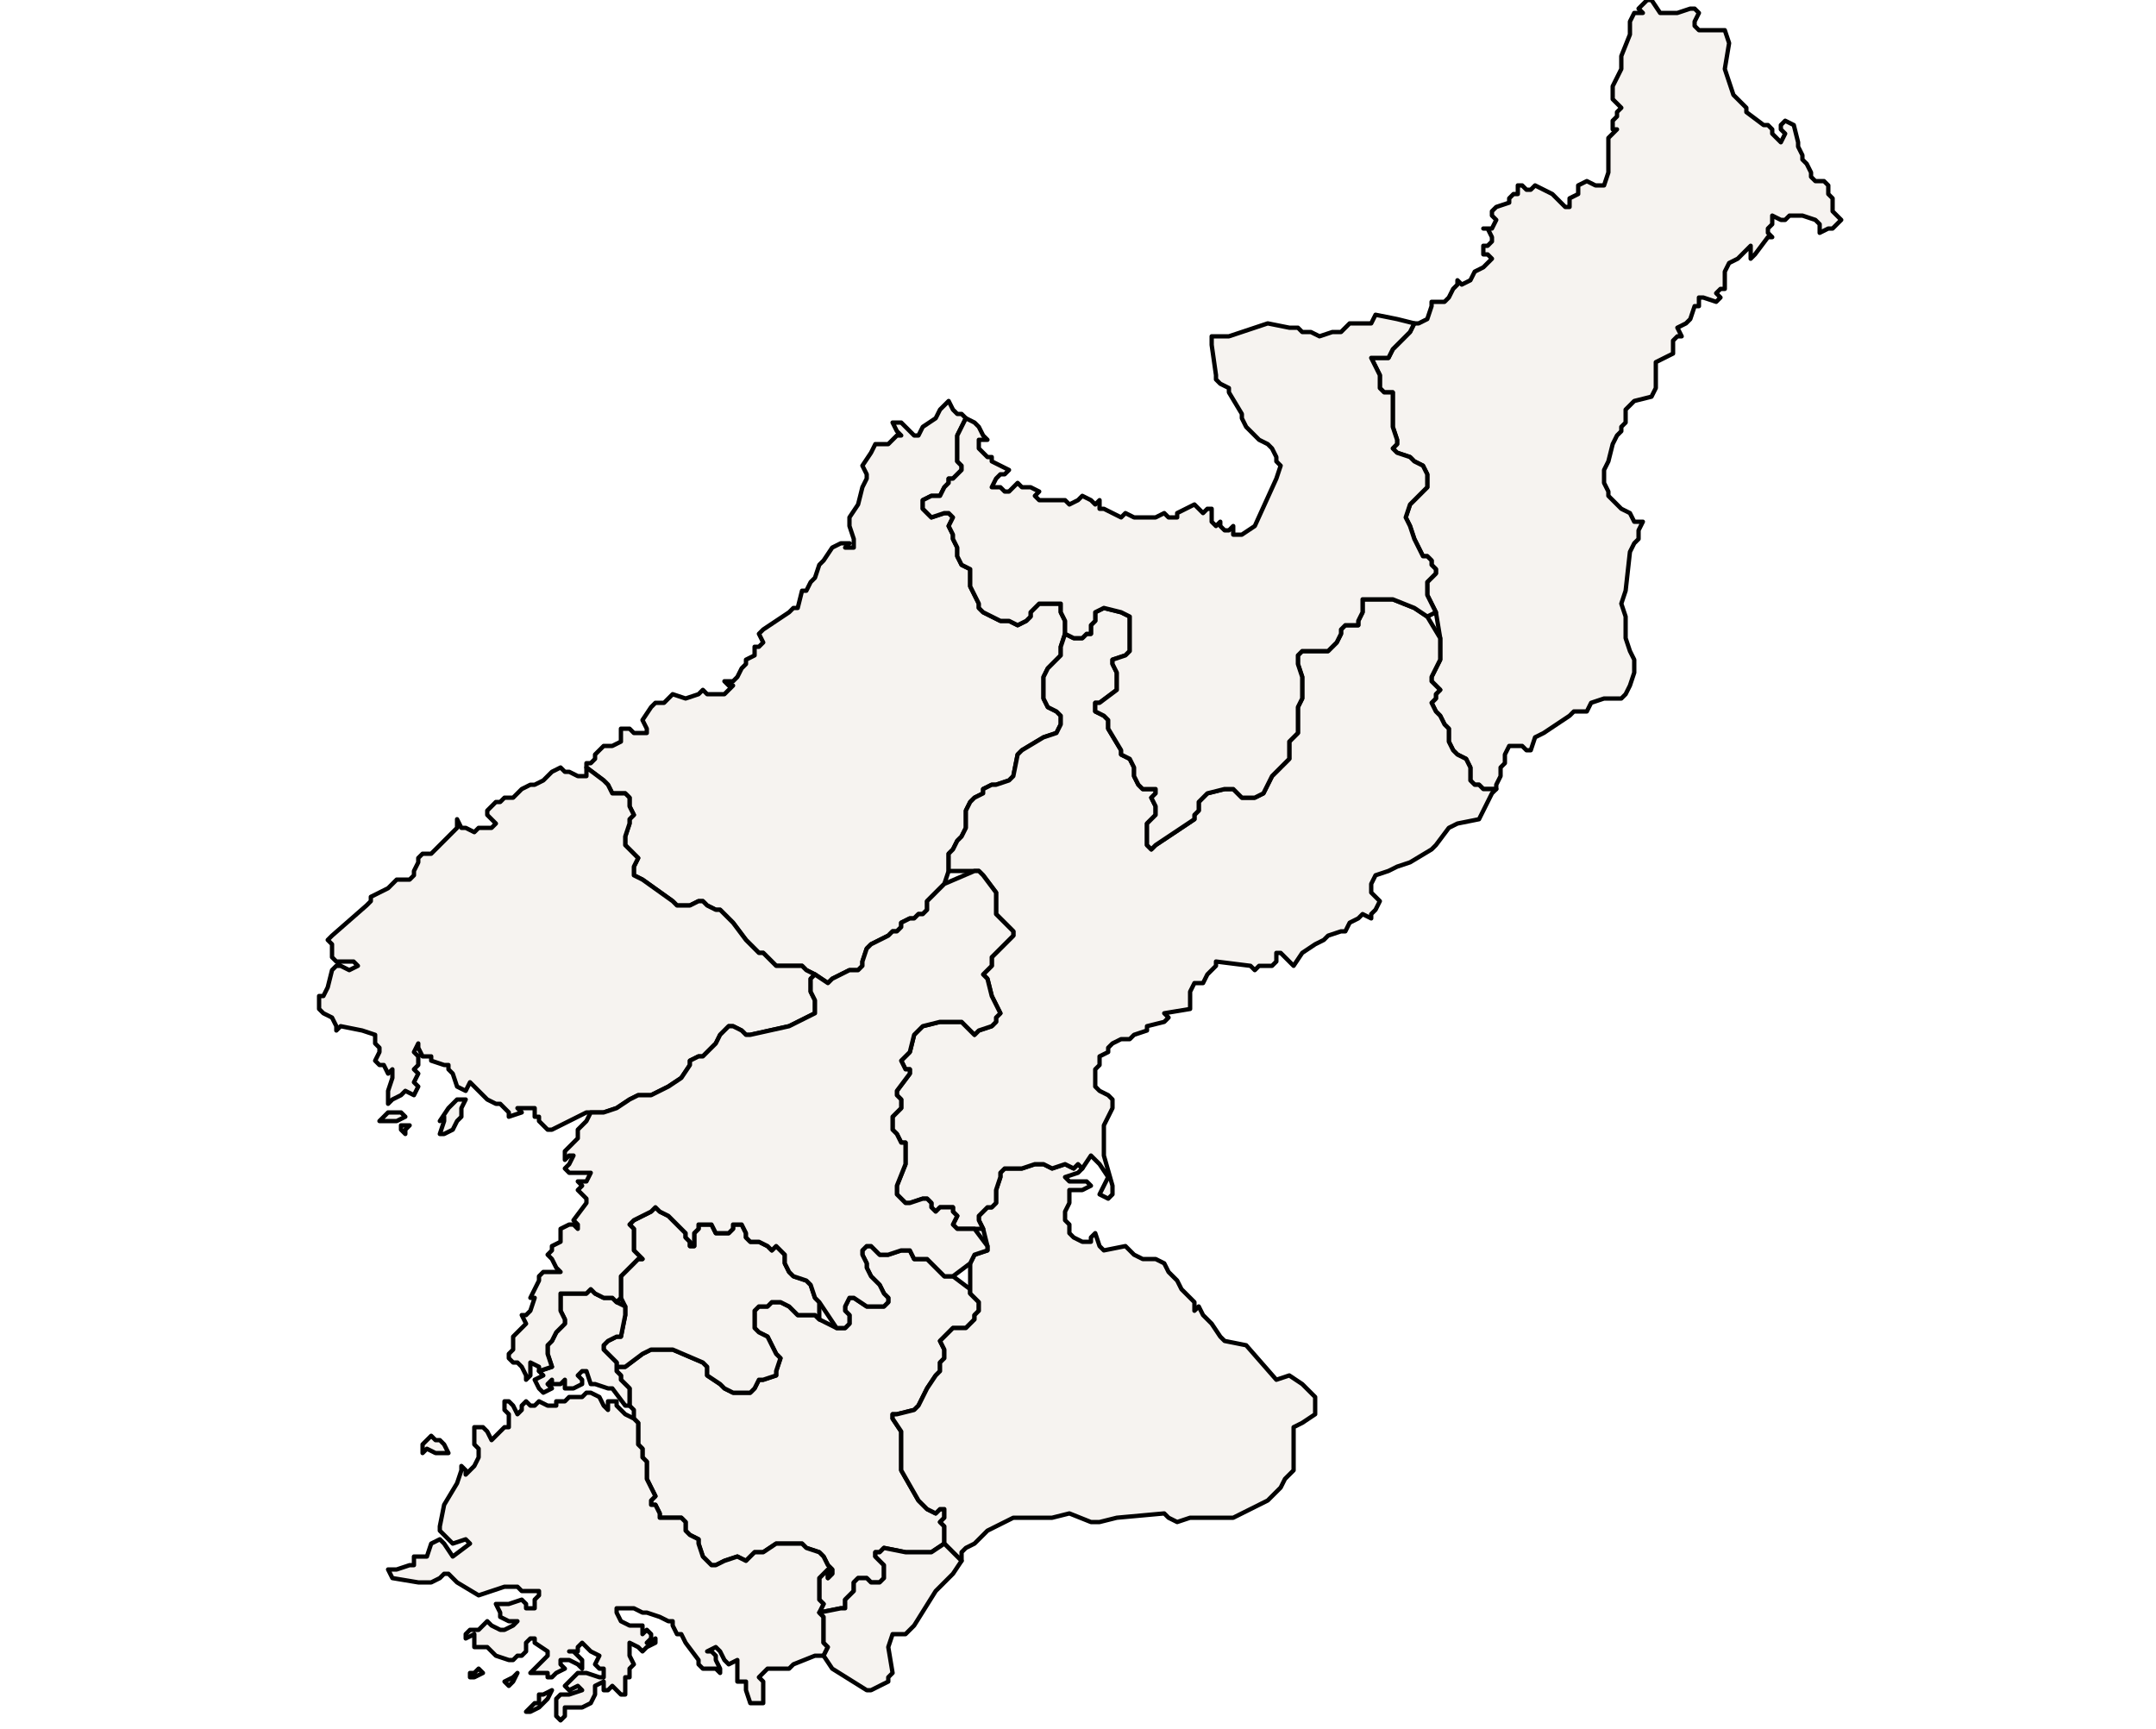<?xml version="1.0" ?><!DOCTYPE svg  PUBLIC '-//W3C//DTD SVG 1.1//EN'  'http://www.w3.org/Graphics/SVG/1.1/DTD/svg11.dtd'><svg enable_background="new 0 0 500 401" height="401px" style="stroke-linejoin: round; stroke:#000; fill:#f6f3f0;" version="1.1" viewBox="0 0 500 401" width="500px" xmlns="http://www.w3.org/2000/svg" xmlns:xlink="http://www.w3.org/1999/xlink"><defs><style type="text/css"><![CDATA[path { fill-rule: evenodd; }
#context path { fill: #eee; stroke: #bbb; } ]]></style></defs><g id="admin1"><path d="M195,373L196,373L196,371L197,370L197,370L198,369L198,367L199,366L201,366L202,367L203,367L204,367L205,366L205,365L205,363L203,361L203,360L204,360L205,359L210,360L212,360L213,360L215,360L216,360L219,358L219,357L219,355L219,354L218,353L219,352L219,350L218,350L217,351L215,350L214,349L214,349L213,348L209,341L209,340L209,338L209,337L209,336L209,334L209,333L209,332L207,329L207,328L208,328L212,327L213,326L214,324L215,322L217,319L218,318L218,316L219,315L219,313L218,311L219,310L220,309L221,308L224,308L225,307L226,306L226,305L227,304L227,303L227,302L226,301L225,300L225,299L221,296L219,296L216,293L215,292L212,292L211,290L209,290L206,291L204,291L203,290L202,289L201,289L200,290L200,291L201,293L201,294L202,296L204,298L205,300L206,301L206,302L205,303L203,303L201,303L198,301L197,301L196,303L196,304L197,305L197,307L196,308L194,308L190,306L189,305L187,305L185,305L184,304L183,303L181,302L180,302L179,302L178,303L176,303L175,304L175,305L175,307L175,308L176,309L178,310L180,314L181,315L180,318L180,319L177,320L176,320L175,322L174,323L172,323L170,323L168,322L167,321L164,319L164,317L163,316L156,313L153,313L151,313L149,314L145,317L143,317L143,318L144,319L144,320L145,321L146,322L146,324L146,326L147,327L147,329L148,330L148,332L148,334L148,335L149,336L149,338L150,339L150,341L150,342L150,343L151,345L152,347L151,348L151,349L152,349L153,351L153,352L154,352L155,352L157,352L158,352L159,353L159,355L160,356L162,357L162,358L163,361L164,362L165,363L166,363L168,362L171,361L173,362L174,361L175,360L176,360L177,360L180,358L182,358L184,358L186,358L187,359L190,360L191,361L192,363L193,364L193,365L192,366L192,364L191,365L190,366L190,368L190,369L190,371L191,372L190,374Z " data-fips="KN07" data-hasc="KP.WB" data-name="Hwanghae-bukto" data-postal="WB" data-varname="North Hwanghae|North Hwanghai"/><path d="M123,397L125,396L126,395L127,394L128,392L126,393L125,393L125,395L124,395L122,397Z M131,398L131,396L133,396L135,396L137,395L138,393L138,391L140,390L140,392L141,392L142,391L143,392L144,393L145,393L145,392L145,391L145,389L146,389L146,388L146,387L147,386L146,384L146,382L146,381L148,382L149,383L150,382L152,381L152,380L151,381L150,381L151,380L151,379L150,378L149,379L149,377L147,377L146,377L144,376L143,374L143,373L144,373L146,373L147,373L149,374L150,374L153,375L155,376L156,376L156,377L157,379L158,379L159,381L162,385L162,386L163,387L164,387L166,387L167,388L167,387L166,385L166,384L165,383L164,383L166,382L167,383L168,385L169,386L171,385L171,388L171,390L173,390L173,392L174,395L177,395L177,394L177,392L177,390L176,389L177,388L178,387L179,387L181,387L183,387L184,386L189,384L190,384L191,384L192,382L191,381L191,380L191,378L191,376L191,375L190,374L191,372L190,371L190,369L190,368L190,366L191,365L192,364L192,366L193,365L193,364L192,363L191,361L190,360L187,359L186,358L184,358L182,358L180,358L177,360L176,360L175,360L174,361L173,362L171,361L168,362L166,363L165,363L164,362L163,361L162,358L162,357L160,356L159,355L159,353L158,352L157,352L155,352L154,352L153,352L153,351L152,349L151,349L151,348L152,347L151,345L150,343L150,342L150,341L150,339L149,338L149,336L148,335L148,334L148,332L148,330L147,329L147,329L145,328L144,327L143,326L143,325L141,325L141,327L140,326L139,324L137,323L136,323L135,324L133,324L132,324L131,325L129,325L129,326L127,326L127,326L125,325L124,326L123,326L122,325L121,326L121,327L120,328L120,328L119,326L118,325L117,325L117,327L118,328L118,330L118,331L117,331L114,334L113,332L112,331L110,331L110,332L110,333L110,335L111,336L111,338L110,340L109,341L108,342L108,341L107,340L107,341L106,344L103,349L102,354L102,355L103,356L105,358L108,357L109,358L105,361L103,358L102,357L100,358L99,361L96,361L96,363L95,363L92,364L90,364L91,366L97,367L100,367L102,366L103,365L104,365L106,367L111,370L114,369L117,368L118,368L120,368L121,369L124,369L125,369L125,370L124,371L124,373L122,373L122,372L121,371L118,372L115,372L116,374L116,375L118,376L119,376L120,376L119,377L117,378L116,378L114,377L113,376L111,378L109,378L108,379L108,380L110,379L110,382L111,382L113,382L115,384L118,385L119,385L120,384L121,384L122,383L122,381L123,380L124,380L124,381L127,383L127,384L126,385L124,387L123,388L127,388L127,389L128,389L129,388L131,387L130,386L130,385L131,385L132,385L134,386L135,387L135,385L134,384L133,383L132,383L133,383L134,383L134,382L135,381L136,382L137,383L139,384L138,386L139,387L140,387L140,389L139,389L136,388L134,388L133,389L132,390L131,391L132,392L134,391L135,392L132,393L130,393L129,394L129,398L130,399Z M119,390L120,388L119,389L117,390L118,391Z M110,389L112,388L111,387L110,388L109,388L109,389Z M104,337L103,335L102,334L101,334L100,333L98,335L98,337L99,336L101,337L102,337Z " data-fips="KN06" data-hasc="KP.WN" data-name="Hwanghae-namdo" data-postal="WN" data-varname="South Hwanghae|South Hwanghai"/><path d="M174,323L175,322L176,320L177,320L180,319L180,318L181,315L180,314L178,310L176,309L175,308L175,307L175,305L175,304L176,303L178,303L179,302L180,302L181,302L183,303L184,304L185,305L187,305L189,305L190,306L190,302L189,301L188,298L187,297L184,296L183,295L182,293L182,292L182,291L181,290L180,289L179,290L178,289L176,288L174,288L173,287L173,286L172,284L170,284L170,285L169,286L166,286L165,284L163,284L162,284L162,285L161,286L161,287L161,289L160,289L160,288L159,287L159,286L158,285L157,284L156,283L155,282L153,281L152,280L151,281L149,282L147,283L146,284L147,285L147,287L147,288L147,289L147,290L149,292L148,292L144,296L144,297L144,301L145,303L145,305L144,310L143,310L141,311L140,312L140,313L141,314L142,315L143,316L143,317L145,317L149,314L151,313L153,313L156,313L163,316L164,317L164,319L167,321L168,322L170,323L172,323Z " data-fips="KN12" data-hasc="KP.PY" data-name="P'yongyang" data-postal="PY" data-varname="Pyongyang|Pjngjang|P'yongyang-tukpyolsi"/><path d="M146,324L146,322L145,321L144,320L144,319L143,318L143,317L143,316L142,315L141,314L140,313L140,312L141,311L143,310L144,310L145,305L145,303L143,302L142,301L141,301L140,301L138,300L137,299L136,300L135,300L133,300L132,300L130,300L130,301L130,303L130,304L131,306L131,307L130,308L129,309L128,311L127,312L127,313L127,314L128,317L125,318L126,319L124,320L125,322L126,323L128,322L127,321L128,320L128,321L130,321L131,320L131,322L133,322L135,321L135,320L134,319L135,318L136,318L137,321L138,321L141,322L142,322L145,326L146,326Z " data-fips="KN14" data-hasc="KP.PY" data-name="Namp'o-si" data-postal="PY" data-varname="Pyongyang|Pjngjang|P'yongyang-tukpyolsi"/><path d="M347,182L348,180L348,178L349,177L349,176L349,175L350,173L352,173L353,173L354,174L354,174L355,174L356,171L358,170L364,166L365,165L367,165L368,165L369,163L369,163L372,162L374,162L376,162L377,161L378,159L379,156L379,155L379,153L378,151L377,148L377,145L377,144L377,143L376,140L377,137L378,128L379,126L380,125L380,123L381,121L380,121L379,121L378,119L376,118L375,117L374,116L373,115L373,114L372,112L372,111L372,109L373,107L374,103L375,101L376,100L376,99L377,98L377,95L378,94L379,93L383,92L384,90L384,88L384,86L384,84L386,83L388,82L388,81L388,79L389,78L390,78L389,76L391,75L392,74L393,71L394,71L394,69L395,69L398,70L399,69L398,68L399,67L400,67L400,63L401,61L403,60L406,57L406,60L407,59L410,55L411,55L410,54L410,53L411,52L411,51L411,50L413,51L414,51L415,50L416,50L418,50L421,51L421,51L422,52L422,54L424,53L425,53L426,52L427,51L425,49L425,48L425,46L424,45L424,43L423,42L421,42L420,41L420,40L419,38L418,37L418,36L417,34L417,33L416,29L414,28L413,29L413,30L414,31L413,33L411,31L411,30L410,29L409,29L405,26L405,25L402,22L401,19L400,16L401,10L400,7L397,7L394,7L393,6L393,5L394,3L393,2L392,2L389,3L386,3L385,3L383,0L382,0L380,2L381,3L379,3L378,5L378,6L378,8L376,13L376,15L376,16L375,18L374,20L374,22L374,23L375,24L376,25L375,26L375,27L374,28L374,29L374,30L375,30L373,32L373,34L373,37L373,40L372,43L370,43L368,42L366,43L366,45L364,46L364,47L364,48L363,48L362,47L360,45L356,43L355,44L354,44L353,43L352,43L352,44L352,45L351,45L350,46L350,47L347,48L346,49L346,50L347,51L346,53L344,53L345,53L346,55L346,56L345,57L344,57L344,59L345,59L346,60L345,61L344,62L342,63L341,65L339,66L338,65L338,66L337,67L336,69L335,70L333,70L332,70L332,71L331,74L329,75L328,75L328,75L327,77L326,78L324,80L323,81L322,83L321,83L318,83L319,85L320,87L320,89L320,90L321,91L323,91L323,92L323,94L323,95L323,98L323,99L324,102L324,103L323,104L324,105L327,106L328,107L330,108L331,110L331,113L330,114L328,116L327,117L326,120L327,122L328,125L330,129L331,129L332,130L332,131L333,132L333,133L331,135L331,136L331,138L332,140L333,142L334,148L334,150L334,152L334,153L333,155L332,157L332,158L333,159L334,160L333,161L333,162L332,163L333,165L334,166L335,168L336,169L336,172L337,174L338,175L340,176L341,178L341,179L341,180L341,181L342,182L343,182L344,183L347,183Z " data-fips="KN04" data-hasc="KP.HG" data-name="Hamgyong-bukto" data-postal="HG" data-varname="North Hamgyong|Kankyo Hoku-do"/><path d="M223,360L224,359L226,358L228,356L229,355L231,354L235,352L239,352L241,352L244,352L248,351L253,353L255,353L259,352L270,351L271,352L273,353L276,352L283,352L286,352L290,350L294,348L297,345L298,343L300,341L300,338L300,336L300,333L300,332L300,331L302,330L305,328L305,326L305,325L305,324L303,322L302,321L299,319L296,320L289,312L284,311L283,310L281,307L280,306L279,305L278,303L277,304L277,302L275,300L274,299L273,297L271,295L270,293L268,292L265,292L263,291L262,290L261,289L256,290L255,289L254,286L253,287L253,288L251,288L249,287L248,286L248,284L247,283L247,281L248,279L248,277L248,276L249,276L251,276L253,275L252,274L251,274L249,274L248,274L247,273L250,272L251,271L250,270L249,271L247,270L244,271L242,270L240,270L237,271L234,271L233,271L232,272L232,273L231,276L231,277L231,279L230,280L229,280L228,281L227,282L227,283L228,285L229,289L229,290L226,291L225,293L225,299L225,300L226,301L227,302L227,303L227,304L226,305L226,306L225,307L224,308L221,308L220,309L219,310L218,311L219,313L219,315L218,316L218,318L217,319L215,322L214,324L213,326L212,327L208,328L207,328L207,329L209,332L209,333L209,334L209,336L209,337L209,338L209,340L209,341L213,348L214,349L214,349L215,350L217,351L218,350L219,350L219,352L218,353L219,354L219,355L219,357L219,358L221,360L221,360L222,361L223,362Z " data-fips="KN09" data-hasc="KP.KW" data-name="Kangwon-do" data-postal="KW" data-varname="Kangwon|Kogen-do|North Kangwon"/><path d="M206,390L206,389L207,388L206,382L207,379L208,379L210,379L212,377L217,369L218,368L220,366L221,365L223,362L222,361L221,360L221,360L219,358L216,360L215,360L213,360L212,360L210,360L205,359L204,360L203,360L203,361L205,363L205,365L205,366L204,367L203,367L202,367L201,366L199,366L198,367L198,369L197,370L197,370L196,371L196,373L195,373L190,374L191,375L191,376L191,378L191,380L191,381L192,382L191,384L191,384L193,387L201,392L202,392Z " data-fips="KN08" data-hasc="KP.KS" data-name="Kaesong" data-postal="KS" data-varname="Kaesong|Kaesong-chigu|Kaesong Kong-op Chigu|Kaesong Industrial Region"/><path d="M193,227L197,225L199,225L200,224L200,223L201,220L202,219L206,217L207,216L208,216L209,215L209,214L211,213L212,213L213,212L214,212L215,211L215,209L216,208L218,206L219,205L220,202L220,201L220,200L220,198L221,197L222,195L223,194L224,192L224,190L224,188L225,186L226,185L228,184L228,183L230,182L231,182L234,181L235,180L236,175L237,174L242,171L245,170L246,168L246,167L246,166L245,165L243,164L242,162L242,160L242,157L243,155L246,152L246,150L247,147L247,146L247,144L246,142L246,140L245,140L243,140L241,140L240,141L239,142L239,143L238,144L236,145L234,144L232,144L228,142L227,141L227,140L226,138L225,136L225,135L225,133L225,132L223,131L222,129L222,127L221,125L221,124L220,122L221,120L220,119L219,119L216,120L215,119L214,118L214,116L216,115L217,115L218,115L219,113L220,112L220,111L221,111L222,110L223,109L223,108L222,107L222,105L222,104L222,101L223,99L224,97L223,96L222,96L221,95L220,93L219,94L218,95L217,97L214,99L213,101L212,101L209,98L208,98L207,98L208,100L209,101L208,101L206,103L203,103L202,105L200,108L201,110L201,111L200,113L199,117L197,120L197,121L197,122L198,125L198,127L196,127L197,126L195,126L193,127L191,130L190,131L189,134L188,135L187,137L186,137L185,141L184,141L183,142L180,144L177,146L176,147L177,149L176,150L175,150L175,152L173,153L173,154L172,155L171,157L170,158L169,158L168,158L169,159L170,159L168,161L167,161L166,161L164,161L163,160L162,161L159,162L156,161L155,162L154,163L152,163L151,164L149,167L150,169L150,170L147,170L146,169L145,169L144,169L144,170L144,172L142,173L140,173L139,174L138,175L138,176L137,177L136,177L136,178L136,178L140,181L141,182L142,184L143,184L145,184L146,185L146,187L147,189L146,190L146,191L145,194L145,195L145,196L148,199L147,201L147,202L147,203L149,204L156,209L157,210L158,210L159,210L160,210L162,209L163,209L164,210L166,211L167,211L168,212L170,214L173,218L176,221L177,221L179,223L180,224L186,224L187,225L189,226L192,228Z " data-fips="KN01" data-hasc="KP.CH" data-name="Chagang-do" data-postal="CH" data-varname="Changang|Jagang"/><path d="M224,285L226,285L228,285L227,283L227,282L228,281L229,280L230,280L231,279L231,277L231,276L232,273L232,272L233,271L234,271L237,271L240,270L242,270L244,271L247,270L249,271L250,270L251,271L251,271L253,268L254,269L255,270L257,273L256,275L255,277L257,278L258,277L258,275L256,268L256,263L256,261L258,257L258,255L257,254L255,253L254,252L254,250L254,249L254,248L255,247L255,245L257,244L257,243L258,242L260,241L262,241L263,240L266,239L266,238L270,237L271,236L270,235L276,234L276,230L277,228L278,228L279,228L280,226L281,225L282,224L282,223L290,224L291,225L292,224L294,224L295,224L296,223L296,221L297,221L299,223L300,224L302,221L305,219L307,218L308,217L311,216L312,216L313,214L315,213L316,212L318,213L318,212L319,211L320,209L319,208L318,207L318,205L319,203L322,202L324,201L327,200L332,197L333,196L336,192L338,191L343,190L344,188L346,184L347,183L344,183L343,182L342,182L341,181L341,180L341,179L341,178L340,176L338,175L337,174L336,172L336,169L335,168L334,166L333,165L332,163L333,162L333,161L334,160L333,159L332,158L332,157L333,155L334,153L334,152L334,150L334,148L331,143L328,141L323,139L321,139L319,139L316,139L316,140L316,142L315,144L315,145L312,145L311,146L311,147L310,149L309,150L308,151L306,151L304,151L302,151L301,152L301,154L302,157L302,158L302,160L302,162L301,164L301,166L301,167L301,170L299,172L299,176L298,177L296,179L295,180L293,184L291,185L290,185L288,185L286,183L284,183L280,184L278,186L278,187L278,188L277,189L277,190L271,194L268,196L267,197L266,196L266,194L266,191L266,191L268,189L268,188L268,187L267,185L268,184L268,183L266,183L265,183L264,182L263,180L263,178L262,176L260,175L260,174L257,169L257,167L256,166L254,165L254,163L255,163L259,160L259,158L259,156L258,154L258,153L261,152L262,151L262,150L262,147L262,145L262,143L260,142L256,141L254,142L254,144L253,145L253,147L252,147L251,148L249,148L247,147L246,150L246,152L243,155L242,157L242,160L242,162L243,164L245,165L246,166L246,167L246,168L245,170L242,171L237,174L236,175L235,180L234,181L231,182L230,182L228,183L228,184L226,185L225,186L224,188L224,190L224,192L223,194L222,195L221,197L220,198L220,200L220,201L220,202L226,202L227,202L228,203L231,207L231,208L231,209L231,211L231,212L232,213L234,215L235,216L235,217L234,218L230,222L230,223L230,224L229,225L228,226L229,227L230,231L232,235L231,236L231,237L230,238L227,239L226,240L225,239L224,238L223,237L222,237L218,237L214,238L213,239L212,240L211,244L210,245L209,246L210,248L211,248L211,249L208,253L208,254L209,255L209,256L209,257L208,258L207,259L207,261L207,262L208,263L209,265L210,265L210,267L210,268L210,270L208,275L208,277L209,278L210,279L211,279L214,278L215,278L216,279L216,280L217,281L218,280L219,280L221,280L221,281L222,282L221,284L222,285L223,285Z " data-fips="KN13" data-hasc="KP.HN" data-name="Hamgyong-namdo" data-postal="HN" data-varname="South Hamgyong|Kankyo Nan-do"/><path d="M94,262L95,261L93,261L93,262L94,263Z M94,259L93,258L92,258L91,258L90,258L89,259L88,260L91,260L92,260Z M103,263L105,262L106,260L107,259L107,257L108,255L106,255L104,257L102,260L103,259L103,260L102,263Z M128,262L130,261L136,258L137,258L140,258L143,257L146,255L148,254L149,254L150,254L151,254L155,252L158,250L160,247L160,246L162,245L163,245L164,244L166,242L167,240L168,239L169,238L170,238L172,239L173,240L174,240L183,238L187,236L189,235L189,234L189,232L188,230L188,228L188,227L189,226L187,225L186,224L180,224L179,223L177,221L176,221L173,218L170,214L168,212L167,211L166,211L164,210L163,209L162,209L160,210L159,210L158,210L157,210L156,209L149,204L147,203L147,202L147,201L148,199L145,196L145,195L145,194L146,191L146,190L147,189L146,187L146,185L145,184L143,184L142,184L141,182L140,181L136,178L136,178L136,178L136,180L134,180L132,179L131,179L130,178L128,179L127,180L126,181L124,182L123,182L121,183L120,184L119,185L117,185L116,186L115,186L114,187L113,188L113,189L114,190L114,190L115,191L114,192L112,192L111,192L110,193L108,192L107,192L106,190L106,192L104,194L101,197L100,198L98,198L97,199L97,200L96,202L96,203L95,204L92,204L91,205L90,206L88,207L86,208L86,209L85,210L77,217L76,218L77,219L77,221L77,222L78,223L79,223L82,223L83,224L81,225L79,224L78,224L77,225L76,229L75,231L74,231L74,233L74,234L75,235L77,236L78,238L78,239L79,238L84,239L87,240L87,242L88,243L88,244L87,246L88,247L89,247L90,249L91,248L91,249L91,250L90,253L90,255L90,256L91,255L93,254L94,253L96,254L97,252L96,251L97,249L96,248L97,247L97,245L96,244L97,242L97,243L98,245L100,245L100,246L103,247L104,247L104,248L105,249L106,252L108,253L109,251L111,253L112,254L113,255L115,256L116,256L117,257L118,258L118,259L121,258L120,257L124,257L124,259L125,259L125,260L127,262Z " data-fips="KN11" data-hasc="KP.PB" data-name="P'yongan-bukto" data-postal="PB" data-varname="North Pyongan|Heian Hoku-do"/><path d="M123,319L123,318L123,316L125,317L125,318L128,317L127,314L127,313L127,312L128,311L129,309L130,308L131,307L131,306L130,304L130,303L130,301L130,300L132,300L133,300L135,300L136,300L137,299L138,300L140,301L141,301L142,301L143,302L144,301L144,297L144,296L148,292L149,292L147,290L147,289L147,288L147,287L147,285L146,284L147,283L149,282L151,281L152,280L153,281L155,282L156,283L157,284L158,285L159,286L159,287L160,288L160,289L161,289L161,287L161,286L162,285L162,284L163,284L165,284L166,286L169,286L170,285L170,284L172,284L173,286L173,287L174,288L176,288L178,289L179,290L180,289L181,290L182,291L182,292L182,293L183,295L184,296L187,297L188,298L189,301L190,302L194,308L196,308L197,307L197,305L196,304L196,303L197,301L198,301L201,303L203,303L205,303L206,302L206,301L205,300L204,298L202,296L201,294L201,293L200,291L200,290L201,289L202,289L203,290L204,291L206,291L209,290L211,290L212,292L215,292L216,293L219,296L221,296L225,293L226,291L229,290L229,289L226,285L224,285L223,285L222,285L221,284L222,282L221,281L221,280L219,280L218,280L217,281L216,280L216,279L215,278L214,278L211,279L210,279L209,278L208,277L208,275L210,270L210,268L210,267L210,265L209,265L208,263L207,262L207,261L207,259L208,258L209,257L209,256L209,255L208,254L208,253L211,249L211,248L210,248L209,246L210,245L211,244L212,240L213,239L214,238L218,237L222,237L223,237L224,238L225,239L226,240L227,239L230,238L231,237L231,236L232,235L230,231L229,227L228,226L229,225L230,224L230,223L230,222L234,218L235,217L235,216L234,215L232,213L231,212L231,211L231,209L231,208L231,207L228,203L227,202L226,202L219,205L218,206L216,208L215,209L215,211L214,212L213,212L212,213L211,213L209,214L209,215L208,216L207,216L206,217L202,219L201,220L200,223L200,224L199,225L197,225L193,227L192,228L189,226L188,227L188,228L188,230L189,232L189,234L189,235L187,236L183,238L174,240L173,240L172,239L170,238L169,238L168,239L167,240L166,242L164,244L163,245L162,245L160,246L160,247L158,250L155,252L151,254L150,254L149,254L148,254L146,255L143,257L140,258L137,258L137,258L136,260L134,262L134,264L133,265L132,266L131,267L131,269L132,268L133,268L132,270L131,271L132,272L136,272L137,272L136,274L135,274L134,274L135,275L134,276L135,277L136,278L136,279L133,283L134,284L134,285L133,284L132,284L130,285L130,287L130,288L128,289L128,290L127,291L128,292L129,294L130,295L129,295L127,295L126,295L125,296L125,297L124,299L123,301L124,301L123,304L122,305L121,305L122,307L119,310L119,313L118,314L118,315L119,316L120,316L121,317L122,319L122,320Z " data-fips="KN10" data-hasc="KP.PN" data-name="P'yongan-namdo" data-postal="PN" data-varname="South Pyongan|Heian Nan-do"/><path d="M268,196L271,194L277,190L277,189L278,188L278,187L278,186L280,184L284,183L286,183L288,185L290,185L291,185L293,184L295,180L296,179L298,177L299,176L299,172L301,170L301,167L301,166L301,164L302,162L302,160L302,158L302,157L301,154L301,152L302,151L304,151L306,151L308,151L309,150L310,149L311,147L311,146L312,145L315,145L315,144L316,142L316,140L316,139L319,139L321,139L323,139L328,141L331,143L333,142L332,140L331,138L331,136L331,135L333,133L333,132L332,131L332,130L331,129L330,129L328,125L327,122L326,120L327,117L328,116L330,114L331,113L331,110L330,108L328,107L327,106L324,105L323,104L324,103L324,102L323,99L323,98L323,95L323,94L323,92L323,91L321,91L320,90L320,89L320,87L319,85L318,83L321,83L322,83L323,81L324,80L326,78L327,77L328,75L328,75L324,74L319,73L318,75L317,75L313,75L312,76L311,77L309,77L306,78L304,77L302,77L301,76L299,76L294,75L285,78L282,78L281,78L281,79L281,80L282,87L282,88L283,89L285,90L285,91L288,96L288,97L289,99L290,100L292,102L294,103L295,104L296,106L296,107L297,108L296,111L291,122L288,124L286,124L286,122L285,123L284,123L283,122L283,121L282,122L281,121L281,119L281,118L280,118L279,119L277,117L275,118L273,119L273,120L272,120L271,120L270,119L268,120L263,120L261,119L260,120L258,119L256,118L255,118L255,116L254,117L253,116L251,115L250,116L248,117L247,116L245,116L244,116L241,116L240,115L241,114L239,113L238,113L237,113L236,112L234,114L233,114L232,113L230,113L231,111L232,110L233,110L234,109L234,109L230,107L230,106L229,106L227,104L227,102L229,102L228,101L227,99L226,98L224,97L223,99L222,101L222,104L222,105L222,107L223,108L223,109L222,110L221,111L220,111L220,112L219,113L218,115L217,115L216,115L214,116L214,118L215,119L216,120L219,119L220,119L221,120L220,122L221,124L221,125L222,127L222,129L223,131L225,132L225,133L225,135L225,136L226,138L227,140L227,141L228,142L232,144L234,144L236,145L238,144L239,143L239,142L240,141L241,140L243,140L245,140L246,140L246,142L247,144L247,146L247,147L249,148L251,148L252,147L253,147L253,145L254,144L254,142L256,141L260,142L262,143L262,145L262,147L262,150L262,151L261,152L258,153L258,154L259,156L259,158L259,160L255,163L254,163L254,165L256,166L257,167L257,169L260,174L260,175L262,176L263,178L263,180L264,182L265,183L266,183L268,183L268,184L267,185L268,187L268,188L268,189L266,191L266,191L266,194L266,196L267,197Z " data-fips="KN03" data-hasc="KP.YG" data-name="Ryanggang" data-postal="YG" data-varname="Yanggang|Ryanggang-do"/></g></svg>